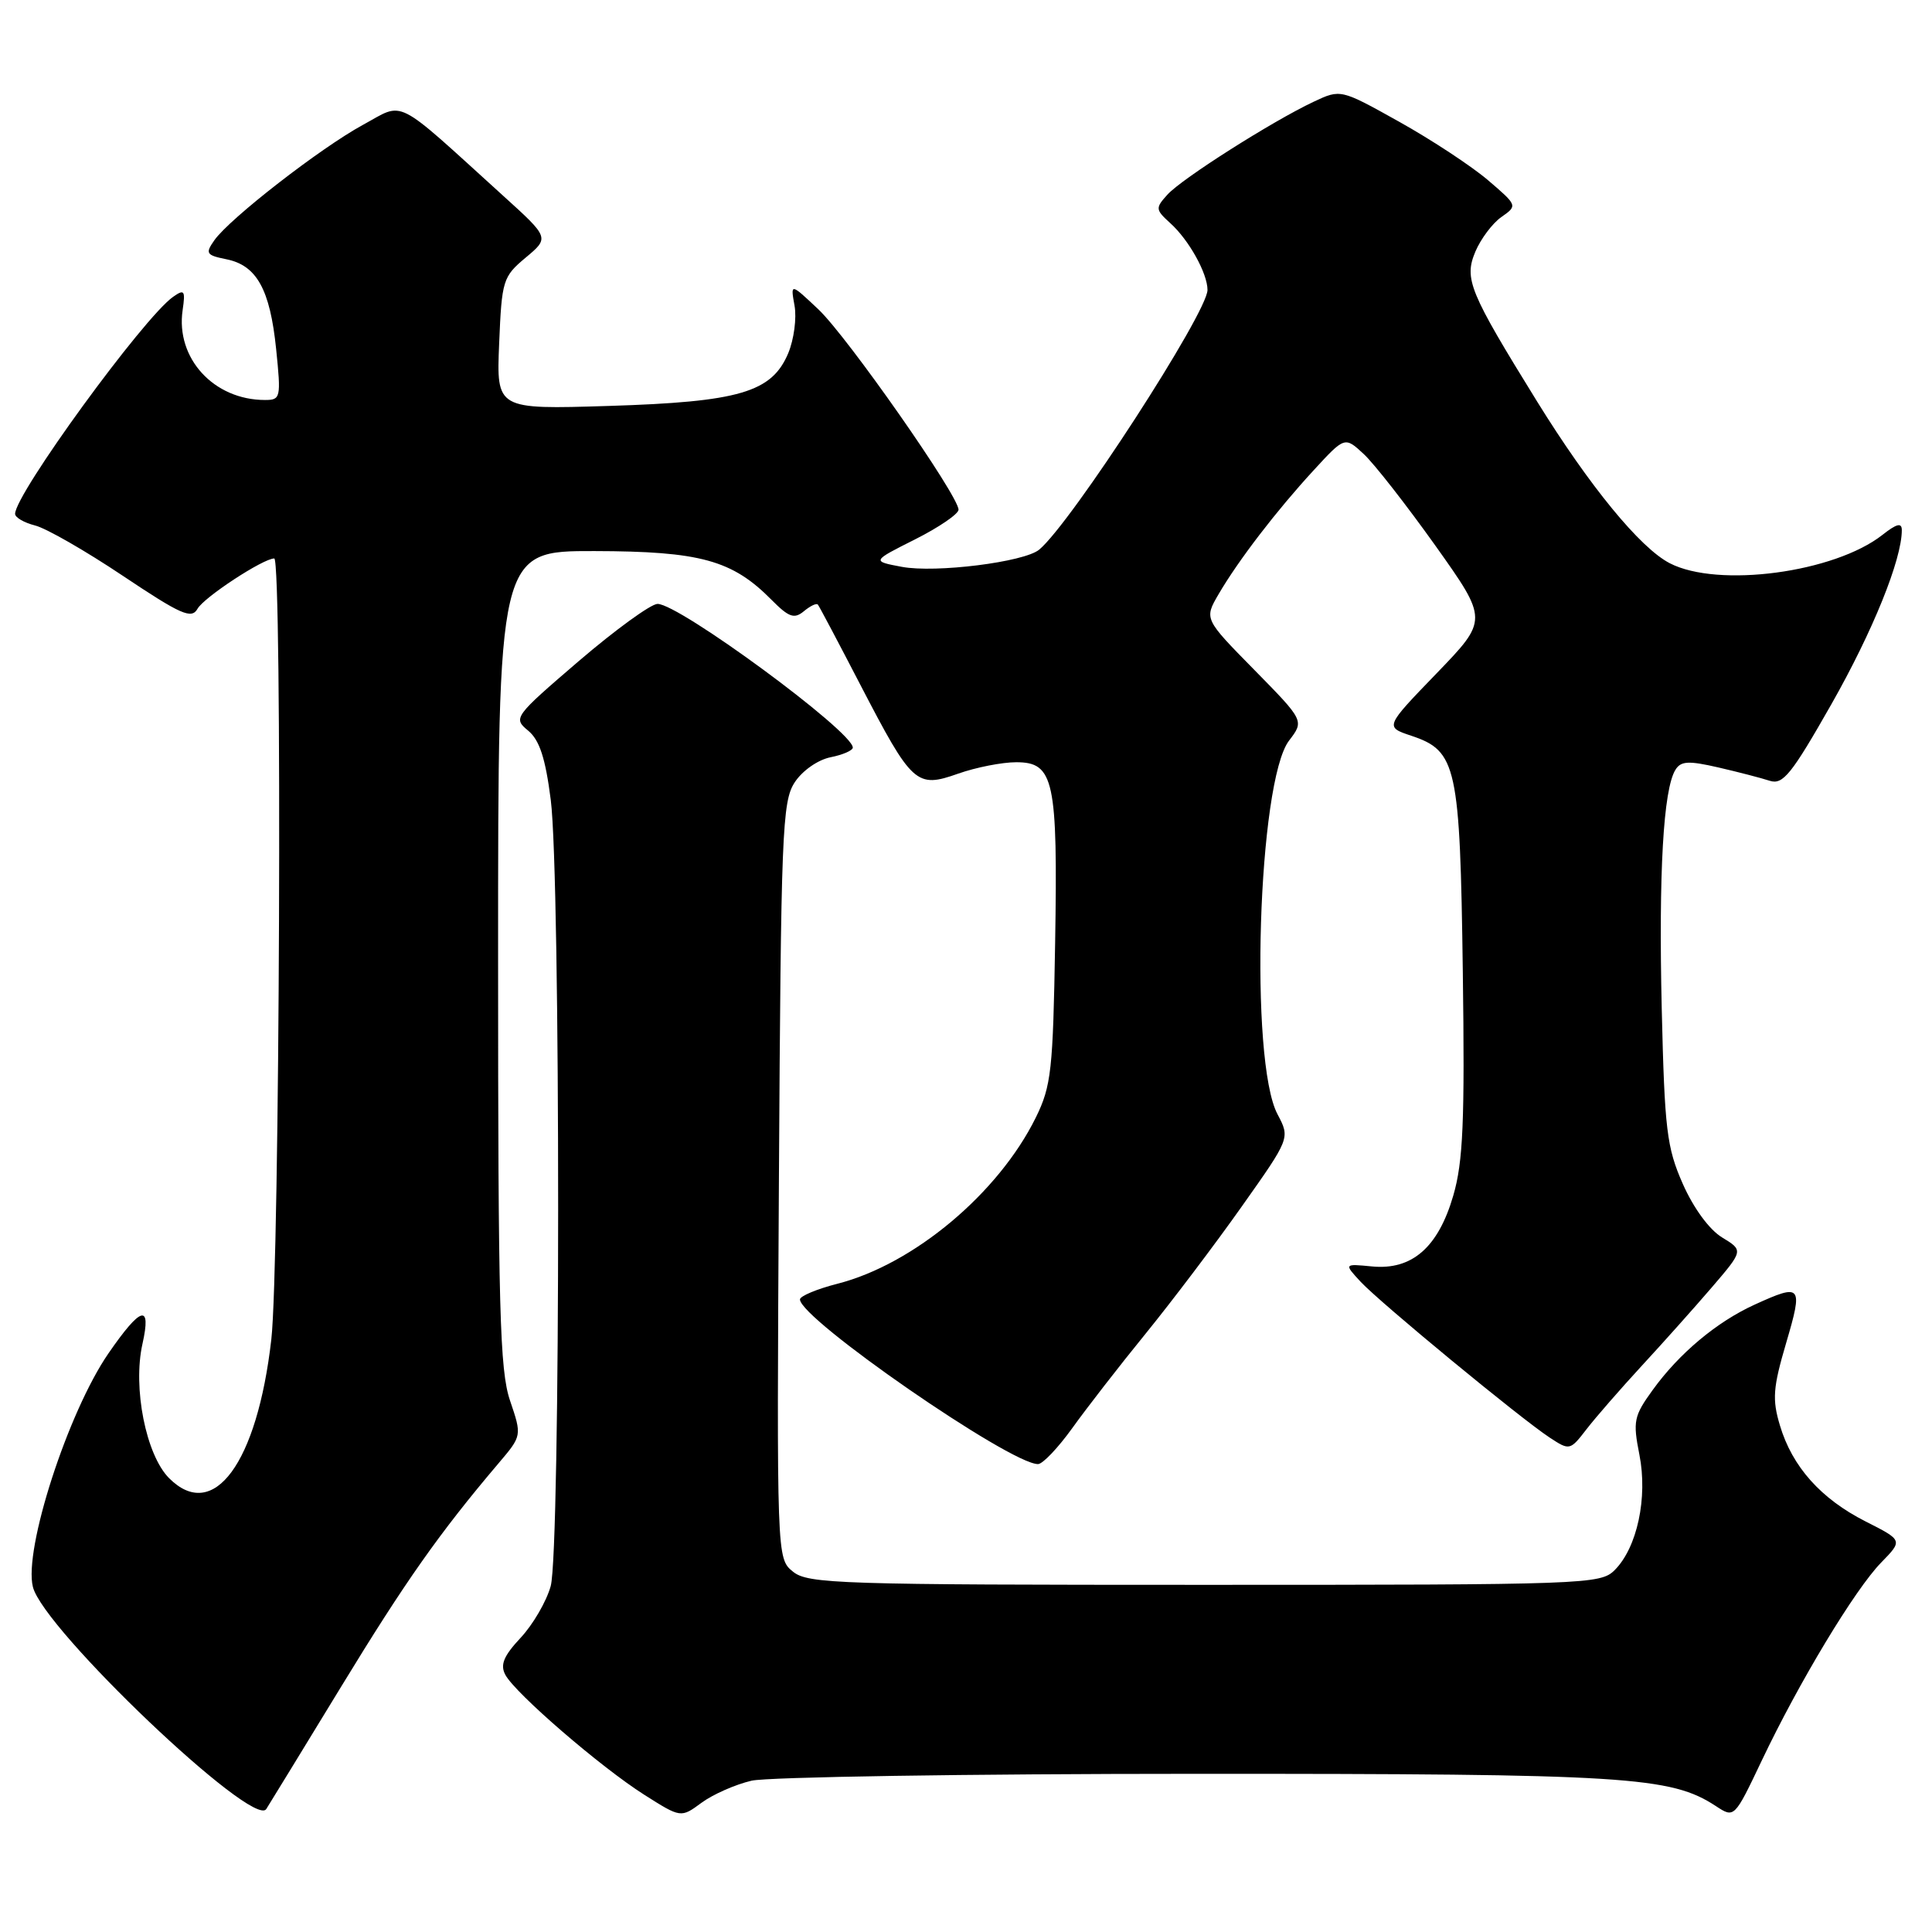<?xml version="1.0" encoding="UTF-8" standalone="no"?>
<!DOCTYPE svg PUBLIC "-//W3C//DTD SVG 1.1//EN" "http://www.w3.org/Graphics/SVG/1.1/DTD/svg11.dtd" >
<svg xmlns="http://www.w3.org/2000/svg" xmlns:xlink="http://www.w3.org/1999/xlink" version="1.1" viewBox="0 0 256 256">
 <g >
 <path fill="currentColor"
d=" M 45.20 223.50 C 53.68 209.59 58.22 203.13 66.08 193.87 C 69.16 190.24 69.16 190.24 67.58 185.58 C 66.22 181.57 66.00 173.51 66.00 126.97 C 66.00 73.00 66.00 73.00 78.75 73.02 C 92.78 73.05 97.03 74.21 102.24 79.49 C 104.53 81.80 105.24 82.05 106.52 80.99 C 107.36 80.29 108.19 79.89 108.37 80.11 C 108.55 80.32 111.08 85.11 114.00 90.74 C 120.88 103.99 121.41 104.47 126.97 102.51 C 129.32 101.68 132.78 101.00 134.65 101.00 C 139.66 101.00 140.17 103.34 139.81 124.97 C 139.53 141.82 139.30 143.91 137.25 148.08 C 132.30 158.11 121.09 167.51 110.98 170.10 C 108.24 170.80 106.00 171.74 106.00 172.18 C 106.00 174.75 133.83 194.00 137.54 194.00 C 138.16 194.00 140.19 191.86 142.07 189.25 C 143.94 186.64 148.31 181.00 151.79 176.73 C 155.26 172.46 161.00 164.88 164.53 159.88 C 170.95 150.81 170.95 150.81 169.28 147.65 C 165.53 140.59 166.68 103.52 170.81 98.13 C 172.82 95.50 172.82 95.50 166.19 88.75 C 159.56 82.01 159.56 82.01 161.46 78.75 C 164.07 74.27 169.16 67.64 174.07 62.31 C 178.19 57.83 178.19 57.83 180.71 60.17 C 182.09 61.45 186.36 66.92 190.21 72.32 C 197.19 82.14 197.19 82.14 190.35 89.23 C 183.50 96.32 183.50 96.32 187.00 97.49 C 193.03 99.50 193.46 101.47 193.83 128.73 C 194.10 148.61 193.87 153.93 192.57 158.41 C 190.57 165.29 187.10 168.32 181.80 167.81 C 178.08 167.45 178.08 167.45 180.29 169.84 C 182.88 172.62 201.48 187.96 205.36 190.50 C 207.98 192.22 208.05 192.20 210.23 189.37 C 211.45 187.79 214.73 184.03 217.52 181.00 C 220.32 177.97 224.50 173.29 226.81 170.60 C 231.02 165.69 231.02 165.69 228.19 163.97 C 226.49 162.94 224.40 160.08 222.98 156.87 C 220.85 152.04 220.57 149.72 220.19 133.71 C 219.77 115.65 220.40 104.59 222.00 102.01 C 222.72 100.83 223.73 100.78 227.69 101.69 C 230.33 102.30 233.41 103.10 234.51 103.46 C 236.25 104.02 237.39 102.60 242.67 93.31 C 248.16 83.64 252.00 74.15 252.00 70.25 C 252.00 69.22 251.33 69.38 249.44 70.87 C 243.07 75.88 227.65 77.94 221.25 74.63 C 217.32 72.60 210.62 64.42 203.66 53.18 C 194.67 38.64 193.98 36.96 195.49 33.35 C 196.21 31.65 197.76 29.58 198.95 28.75 C 201.09 27.25 201.09 27.23 197.16 23.87 C 194.99 22.02 189.71 18.54 185.43 16.15 C 177.64 11.80 177.64 11.80 174.07 13.48 C 168.59 16.06 156.62 23.66 154.70 25.78 C 153.07 27.58 153.09 27.77 155.09 29.59 C 157.54 31.80 160.00 36.23 160.00 38.42 C 160.00 41.42 141.91 69.34 137.70 72.83 C 135.72 74.48 123.96 75.95 119.50 75.11 C 115.50 74.36 115.50 74.36 121.25 71.47 C 124.41 69.88 127.00 68.11 127.01 67.54 C 127.02 65.69 112.28 44.62 108.45 41.00 C 104.74 37.50 104.74 37.50 105.28 40.50 C 105.58 42.15 105.20 44.98 104.45 46.79 C 102.27 51.99 97.97 53.25 80.64 53.79 C 65.78 54.25 65.78 54.25 66.14 45.52 C 66.49 37.13 66.63 36.67 69.65 34.14 C 72.81 31.50 72.81 31.50 66.65 25.92 C 52.01 12.64 53.70 13.50 48.10 16.54 C 42.46 19.61 30.41 28.97 28.40 31.84 C 27.18 33.58 27.32 33.81 29.98 34.35 C 34.01 35.15 35.78 38.33 36.59 46.25 C 37.25 52.72 37.19 53.00 35.11 53.00 C 28.33 53.00 23.26 47.47 24.20 41.09 C 24.58 38.49 24.43 38.28 22.94 39.33 C 19.03 42.07 2.00 65.46 2.00 68.09 C 2.00 68.57 3.19 69.26 4.65 69.63 C 6.11 69.99 11.35 73.00 16.28 76.30 C 24.00 81.46 25.38 82.07 26.17 80.67 C 27.02 79.15 34.87 74.00 36.34 74.00 C 37.42 74.00 37.07 167.72 35.95 177.49 C 34.07 193.91 28.29 201.75 22.41 195.87 C 19.34 192.79 17.57 183.88 18.88 178.06 C 20.08 172.68 18.68 173.08 14.37 179.33 C 9.01 187.11 3.11 205.33 4.36 210.28 C 5.76 215.88 33.58 242.36 35.28 239.71 C 35.70 239.05 40.17 231.75 45.20 223.50 Z  M 99.59 235.95 C 101.74 235.46 128.25 235.04 158.50 235.04 C 215.60 235.03 221.37 235.39 227.37 239.32 C 229.81 240.92 229.81 240.92 233.43 233.31 C 238.37 222.91 245.80 210.59 249.27 207.04 C 252.14 204.10 252.14 204.10 247.20 201.60 C 241.28 198.60 237.48 194.35 235.85 188.88 C 234.81 185.42 234.93 183.88 236.68 177.93 C 238.93 170.28 238.73 170.03 232.50 172.87 C 227.49 175.15 222.50 179.32 218.99 184.18 C 216.49 187.63 216.35 188.31 217.23 192.76 C 218.35 198.45 216.94 205.06 213.95 208.05 C 212.07 209.93 210.19 210.00 159.61 210.00 C 111.20 210.00 107.06 209.87 105.07 208.25 C 102.92 206.50 102.92 206.50 103.21 156.45 C 103.48 110.28 103.64 106.20 105.30 103.67 C 106.31 102.12 108.37 100.68 110.05 100.34 C 111.67 100.02 113.00 99.44 113.00 99.06 C 113.00 96.93 89.96 79.98 87.12 80.02 C 86.23 80.04 81.55 83.44 76.71 87.58 C 68.09 94.98 67.97 95.15 69.98 96.81 C 71.49 98.06 72.27 100.44 72.98 106.00 C 74.29 116.26 74.28 205.45 72.97 210.17 C 72.41 212.19 70.62 215.27 68.99 217.01 C 66.73 219.43 66.25 220.60 66.96 221.92 C 68.27 224.38 79.59 234.15 85.36 237.81 C 90.22 240.89 90.22 240.89 92.95 238.88 C 94.45 237.77 97.44 236.45 99.59 235.95 Z "/>
</g>
</svg>
